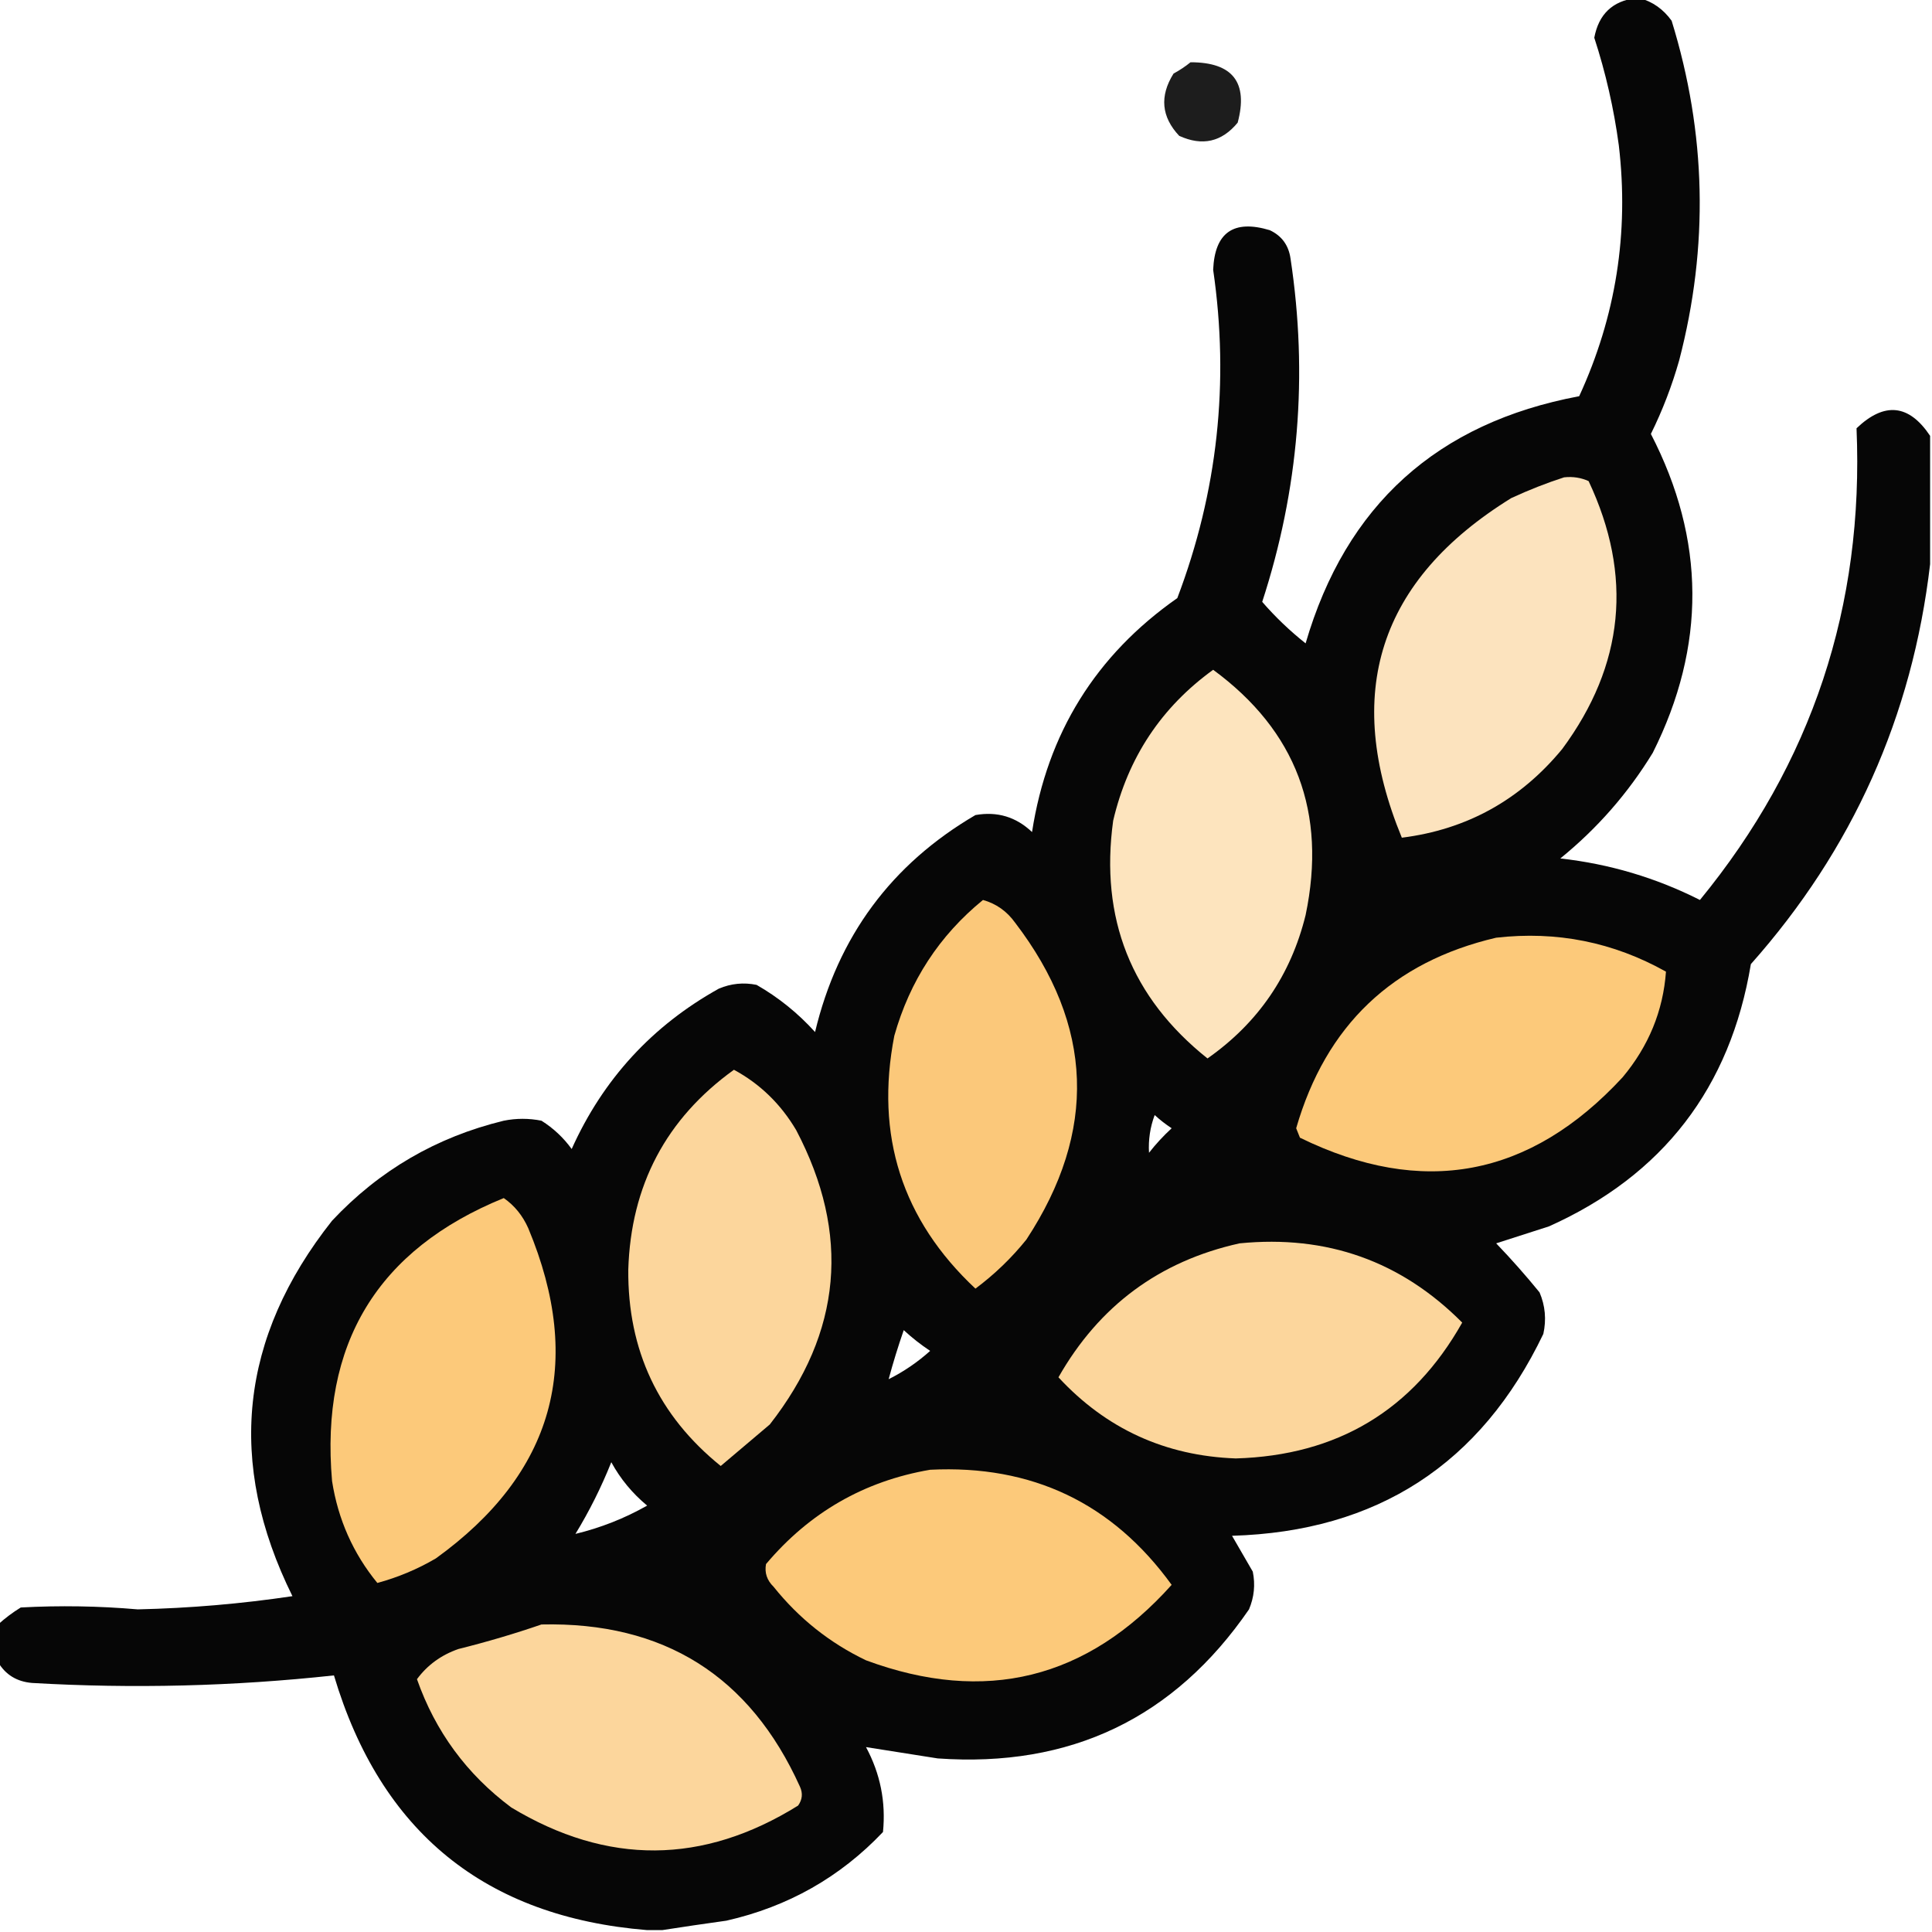 <?xml version="1.0" encoding="UTF-8"?>
<!DOCTYPE svg PUBLIC "-//W3C//DTD SVG 1.1//EN" "http://www.w3.org/Graphics/SVG/1.1/DTD/svg11.dtd">
<svg xmlns="http://www.w3.org/2000/svg" version="1.1" width="512px" height="512px" style="shape-rendering:geometricPrecision; text-rendering:geometricPrecision; image-rendering:optimizeQuality; fill-rule:evenodd; clip-rule:evenodd" xmlns:xlink="http://www.w3.org/1999/xlink">
<g><path style="opacity:0.975" fill="#010100" d="M 433.5,-0.5 C 433.833,-0.5 434.167,-0.5 434.5,-0.5C 437.957,0.432 440.79,2.432 443,5.5C 452.21,35.3 452.876,65.3 445,95.5C 443.084,102.252 440.584,108.752 437.5,115C 451.993,143.032 452.16,171.198 438,199.5C 431.452,210.217 423.286,219.55 413.5,227.5C 426.5,228.945 438.833,232.611 450.5,238.5C 480.176,202.306 494.009,160.639 492,113.5C 499.397,106.44 505.897,107.107 511.5,115.5C 511.5,126.833 511.5,138.167 511.5,149.5C 506.78,189.832 490.947,225.165 464,255.5C 458.541,288.275 440.708,311.442 410.5,325C 405.822,326.502 401.155,328.002 396.5,329.5C 400.519,333.685 404.353,338.018 408,342.5C 409.504,346.039 409.837,349.705 409,353.5C 392.444,388.038 364.944,405.871 326.5,407C 328.333,410.167 330.167,413.333 332,416.5C 332.701,419.928 332.368,423.262 331,426.5C 311.182,455.323 283.682,468.49 248.5,466C 242.097,464.983 235.764,463.983 229.5,463C 233.294,470.048 234.794,477.548 234,485.5C 222.652,497.47 208.819,505.303 192.5,509C 186.683,509.809 181.017,510.642 175.5,511.5C 174.167,511.5 172.833,511.5 171.5,511.5C 128.548,507.999 100.882,485.499 88.5,444C 61.911,446.885 35.245,447.552 8.5,446C 4.47,445.661 1.47,443.827 -0.5,440.5C -0.5,437.167 -0.5,433.833 -0.5,430.5C 1.34,428.832 3.34,427.332 5.5,426C 15.841,425.44 26.174,425.606 36.5,426.5C 50.291,426.188 63.957,425.021 77.5,423C 59.994,387.638 63.494,354.471 88,323.5C 100.512,310.159 115.678,301.326 133.5,297C 136.833,296.333 140.167,296.333 143.5,297C 146.672,299.006 149.338,301.506 151.5,304.5C 159.809,286.025 172.809,271.858 190.5,262C 193.738,260.632 197.072,260.299 200.5,261C 206.307,264.327 211.474,268.494 216,273.5C 222.047,248.203 236.214,229.036 258.5,216C 264.265,214.977 269.265,216.477 273.5,220.5C 277.556,194.298 290.39,173.632 312,158.5C 322.683,130.343 325.849,101.343 321.5,71.5C 321.917,61.616 326.917,58.116 336.5,61C 339.663,62.48 341.496,64.98 342,68.5C 346.689,99.424 344.189,129.758 334.5,159.5C 337.962,163.495 341.795,167.161 346,170.5C 356.675,133.886 380.842,112.053 418.5,105C 428.233,83.876 431.733,61.709 429,38.5C 427.692,28.77 425.525,19.27 422.5,10C 423.669,3.769 427.335,0.269 433.5,-0.5 Z M 304.5,305.5 C 304.301,302.059 304.801,298.726 306,295.5C 307.41,296.787 308.91,297.954 310.5,299C 308.266,301.063 306.266,303.229 304.5,305.5 Z M 235.5,365.5 C 236.677,361.127 238.01,356.794 239.5,352.5C 241.69,354.524 244.023,356.357 246.5,358C 243.151,361.005 239.484,363.505 235.5,365.5 Z M 152.5,406.5 C 156.167,400.499 159.334,394.165 162,387.5C 164.412,391.916 167.578,395.749 171.5,399C 165.533,402.379 159.2,404.879 152.5,406.5 Z"/></g>
<g><path style="opacity:0.883" fill="#000000" d="M 315.5,16.5 C 326.676,16.499 330.843,21.832 328,32.5C 323.782,37.63 318.616,38.796 312.5,36C 307.768,30.965 307.268,25.465 311,19.5C 312.652,18.601 314.152,17.601 315.5,16.5 Z"/></g>
<g><path style="opacity:1" fill="#fce3be" d="M 414.5,126.5 C 416.792,126.244 418.959,126.577 421,127.5C 432.796,152.563 430.463,176.23 414,198.5C 402.861,212.007 388.695,219.84 371.5,222C 355.736,183.703 365.403,153.703 400.5,132C 405.159,129.842 409.825,128.009 414.5,126.5 Z"/></g>
<g><path style="opacity:1" fill="#fde4be" d="M 321.5,177.5 C 343.51,193.67 351.677,215.337 346,242.5C 342.086,258.415 333.419,271.082 320,280.5C 299.784,264.378 291.451,243.378 295,217.5C 298.915,200.78 307.748,187.446 321.5,177.5 Z"/></g>
<g><path style="opacity:1" fill="#fbc87a" d="M 260.5,238.5 C 263.989,239.477 266.823,241.477 269,244.5C 289.852,271.775 290.852,299.775 272,328.5C 268.064,333.391 263.564,337.724 258.5,341.5C 239.034,323.264 231.867,300.93 237,274.5C 241.103,259.935 248.936,247.935 260.5,238.5 Z"/></g>
<g><path style="opacity:1" fill="#fcc97a" d="M 396.5,248.5 C 412.539,246.671 427.539,249.671 441.5,257.5C 440.741,267.91 436.907,277.243 430,285.5C 405.451,312.047 376.951,317.38 344.5,301.5C 344.167,300.667 343.833,299.833 343.5,299C 351.373,271.756 369.039,254.922 396.5,248.5 Z"/></g>
<g><path style="opacity:1" fill="#fcd69c" d="M 194.5,283.5 C 201.399,287.23 206.899,292.564 211,299.5C 225.464,327.044 223.13,353.044 204,377.5C 199.667,381.167 195.333,384.833 191,388.5C 174.506,375.176 166.34,357.843 166.5,336.5C 167.184,314.126 176.518,296.459 194.5,283.5 Z"/></g>
<g><path style="opacity:1" fill="#fcc97a" d="M 133.5,317.5 C 136.346,319.475 138.513,322.141 140,325.5C 154.933,361.279 146.767,390.446 115.5,413C 110.621,415.856 105.454,418.023 100,419.5C 93.584,411.66 89.584,402.66 88,392.5C 84.829,356.147 99.996,331.147 133.5,317.5 Z"/></g>
<g><path style="opacity:1" fill="#fcd69c" d="M 328.5,329.5 C 351.644,327.212 371.311,334.212 387.5,350.5C 374.413,373.722 354.413,385.722 327.5,386.5C 308.814,385.822 293.147,378.655 280.5,365C 291.292,346.031 307.292,334.198 328.5,329.5 Z"/></g>
<g><path style="opacity:1" fill="#fcc97a" d="M 246.5,389.5 C 273.472,388.155 294.805,398.322 310.5,420C 288.09,445.019 261.09,451.686 229.5,440C 219.893,435.402 211.726,428.902 205,420.5C 203.249,418.788 202.582,416.788 203,414.5C 214.532,400.823 229.032,392.49 246.5,389.5 Z"/></g>
<g><path style="opacity:1" fill="#fcd69c" d="M 143.5,430.5 C 175.898,429.774 198.731,444.107 212,473.5C 212.798,475.259 212.631,476.926 211.5,478.5C 186.291,494.177 160.957,494.344 135.5,479C 123.712,470.211 115.379,458.878 110.5,445C 113.267,441.252 116.934,438.586 121.5,437C 129.042,435.12 136.376,432.953 143.5,430.5 Z"/></g>
</svg>
